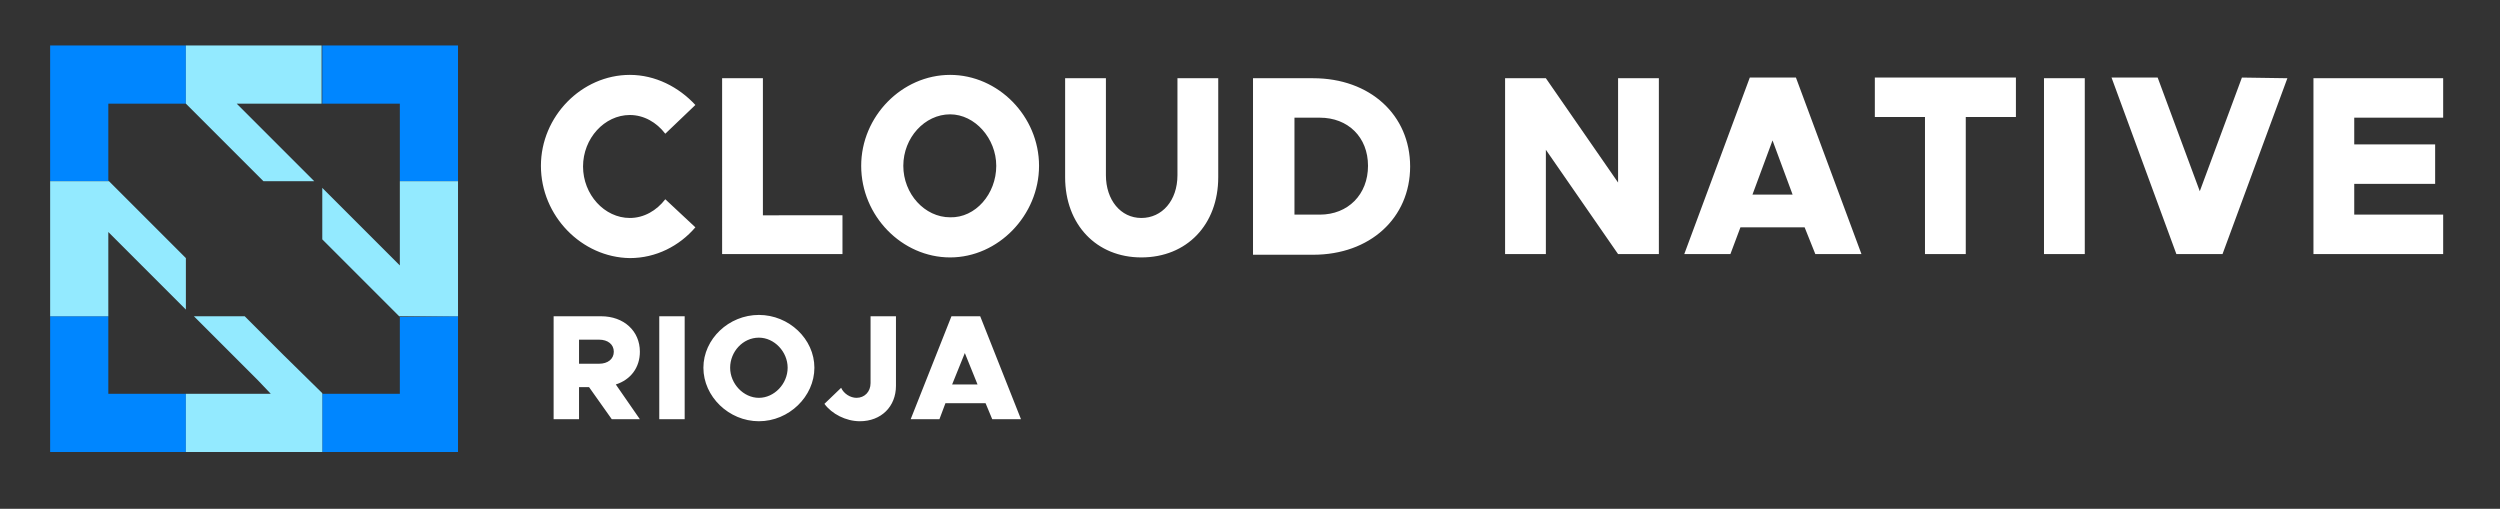 <?xml version="1.0" encoding="utf-8"?>
<!-- Generator: Adobe Illustrator 27.1.0, SVG Export Plug-In . SVG Version: 6.00 Build 0)  -->
<svg version="1.1" id="a" xmlns="http://www.w3.org/2000/svg" xmlns:xlink="http://www.w3.org/1999/xlink" x="0px" y="0px"
	 viewBox="0 0 373.9 76.1" style="enable-background:new 0 0 373.9 76.1;" xml:space="preserve">
<rect x="0" y="0" width="373.9" height="76.1" fill="#333333" stroke="none"/>
<style type="text/css">
	.st0{fill:#0086FF;}
	.st1{fill:#93EAFF;}
	.st2{enable-background:new    ;}
	.st3{fill:#FFFFFF;}
</style>
<path class="st0" d="M16.2,47.3H7.5v20.3h20.3v-8.7H16.2V47.3z M59.8,47.4v11.5H48.2v8.7h20.3V47.3L59.8,47.4z M7.5,27.1h8.8
	L16.2,27V15.5h11.6V6.8H7.5C7.5,6.8,7.5,27.1,7.5,27.1z M48.2,6.8v8.7h11.6v11.6h8.7V6.8H48.2z"/>
<path class="st1" d="M47,27.1L35.4,15.5h12.7V6.8H27.8v8.7l11.6,11.6H47z M36.6,47.3H29l9.6,9.6l1.9,2H27.8v8.7h20.4v-8.8l-5.8-5.7
	L36.6,47.3z M59.8,27.1v12.6l-2-2l-9.6-9.6v7.7l5.7,5.7l5.8,5.8h8.8V27.1C68.5,27.1,59.8,27.1,59.8,27.1z M27.8,38.6L16.3,27.1H7.5
	v20.2h8.7V34.7l11.6,11.6C27.8,46.3,27.8,38.6,27.8,38.6z"/>
<g class="st2">
	<path class="st3" d="M80.9,24.8c0-7.4,6.1-13.6,13.3-13.6c3.8,0,7.3,1.8,9.8,4.5L99.5,20c-1.3-1.7-3.2-2.8-5.3-2.8
		c-3.8,0-7,3.5-7,7.7s3.2,7.7,7,7.7c2.1,0,4-1.1,5.3-2.8L104,34c-2.4,2.8-5.9,4.6-9.8,4.6C87,38.5,80.9,32.3,80.9,24.8z M126,32.2
		V38h-18V11.7h6.1v20.5H126z M128.8,24.8c0-7.4,6.1-13.6,13.3-13.6s13.3,6.2,13.3,13.6s-6.1,13.7-13.3,13.7S128.8,32.3,128.8,24.8z
		 M149,24.8c0-4.1-3.2-7.7-6.9-7.7c-3.8,0-7,3.5-7,7.7s3.2,7.7,7,7.7C145.9,32.6,149,29,149,24.8z M159.3,26.5V11.7h6.1v14.5
		c0,3.7,2.2,6.4,5.3,6.4s5.4-2.6,5.4-6.4V11.7h6.1v14.8c0,7.1-4.7,12-11.5,12C164,38.5,159.3,33.6,159.3,26.5L159.3,26.5z
		 M187.4,11.7h9c8.5,0,14.5,5.5,14.5,13.2s-6,13.2-14.5,13.2h-9V11.7z M197.4,32.1c4.2,0,7.2-3,7.2-7.3s-3-7.2-7.2-7.2h-3.8v14.5
		H197.4z M225.1,11.7h6.1L242,27.3V11.7h6.1V38H242l-10.8-15.6V38h-6.1L225.1,11.7L225.1,11.7z M269.9,34h-9.6l-1.5,4h-6.9l9.8-26.4
		h6.9l9.8,26.4h-6.9L269.9,34L269.9,34z M268.1,29.1l-3-8.1l-3,8.1H268.1z M287.9,17.5h-7.5v-5.9h21.1v5.9H294V38h-6.1V17.5z
		 M305.7,11.7h6.1V38h-6.1V11.7z M342.1,11.7L332.4,38h-6.9l-9.7-26.4h6.9l6.3,17l6.3-17L342.1,11.7L342.1,11.7z M352.1,17.5v4.1
		h12.1v5.9h-12.1v4.6h13.3V38H346V11.7h19.4v5.9h-13.3V17.5z"/>
</g>
<g class="st2">
	<path class="st3" d="M91.5,62.7l-3.4-4.8h-1.5v4.8h-3.8V47.3h7.1c3.4,0,5.8,2.2,5.8,5.3c0,2.4-1.4,4.2-3.6,4.9l3.6,5.2H91.5z
		 M86.6,54.4h3c1.3,0,2.2-0.7,2.2-1.8s-0.9-1.8-2.2-1.8h-3V54.4z M98.6,47.3h3.8v15.4h-3.8V47.3z M105.2,55c0-4.3,3.8-7.9,8.3-7.9
		s8.3,3.6,8.3,7.9s-3.8,8-8.3,8S105.2,59.3,105.2,55z M117.8,55c0-2.4-2-4.5-4.3-4.5c-2.4,0-4.3,2.1-4.3,4.5s2,4.5,4.3,4.5
		S117.8,57.4,117.8,55z M123.3,60.4l2.5-2.4c0.4,0.9,1.4,1.5,2.3,1.5c1.2,0,2.1-0.9,2.1-2.2v-10h3.8v10.4c0,3.1-2.2,5.3-5.4,5.3
		C126.5,63,124.4,61.9,123.3,60.4L123.3,60.4z M147.4,60.3h-6l-0.9,2.4h-4.3l6.1-15.4h4.3l6.1,15.4h-4.3L147.4,60.3L147.4,60.3z
		 M146.2,57.5l-1.9-4.7l-1.9,4.7H146.2L146.2,57.5z"/>
</g>
</svg>
